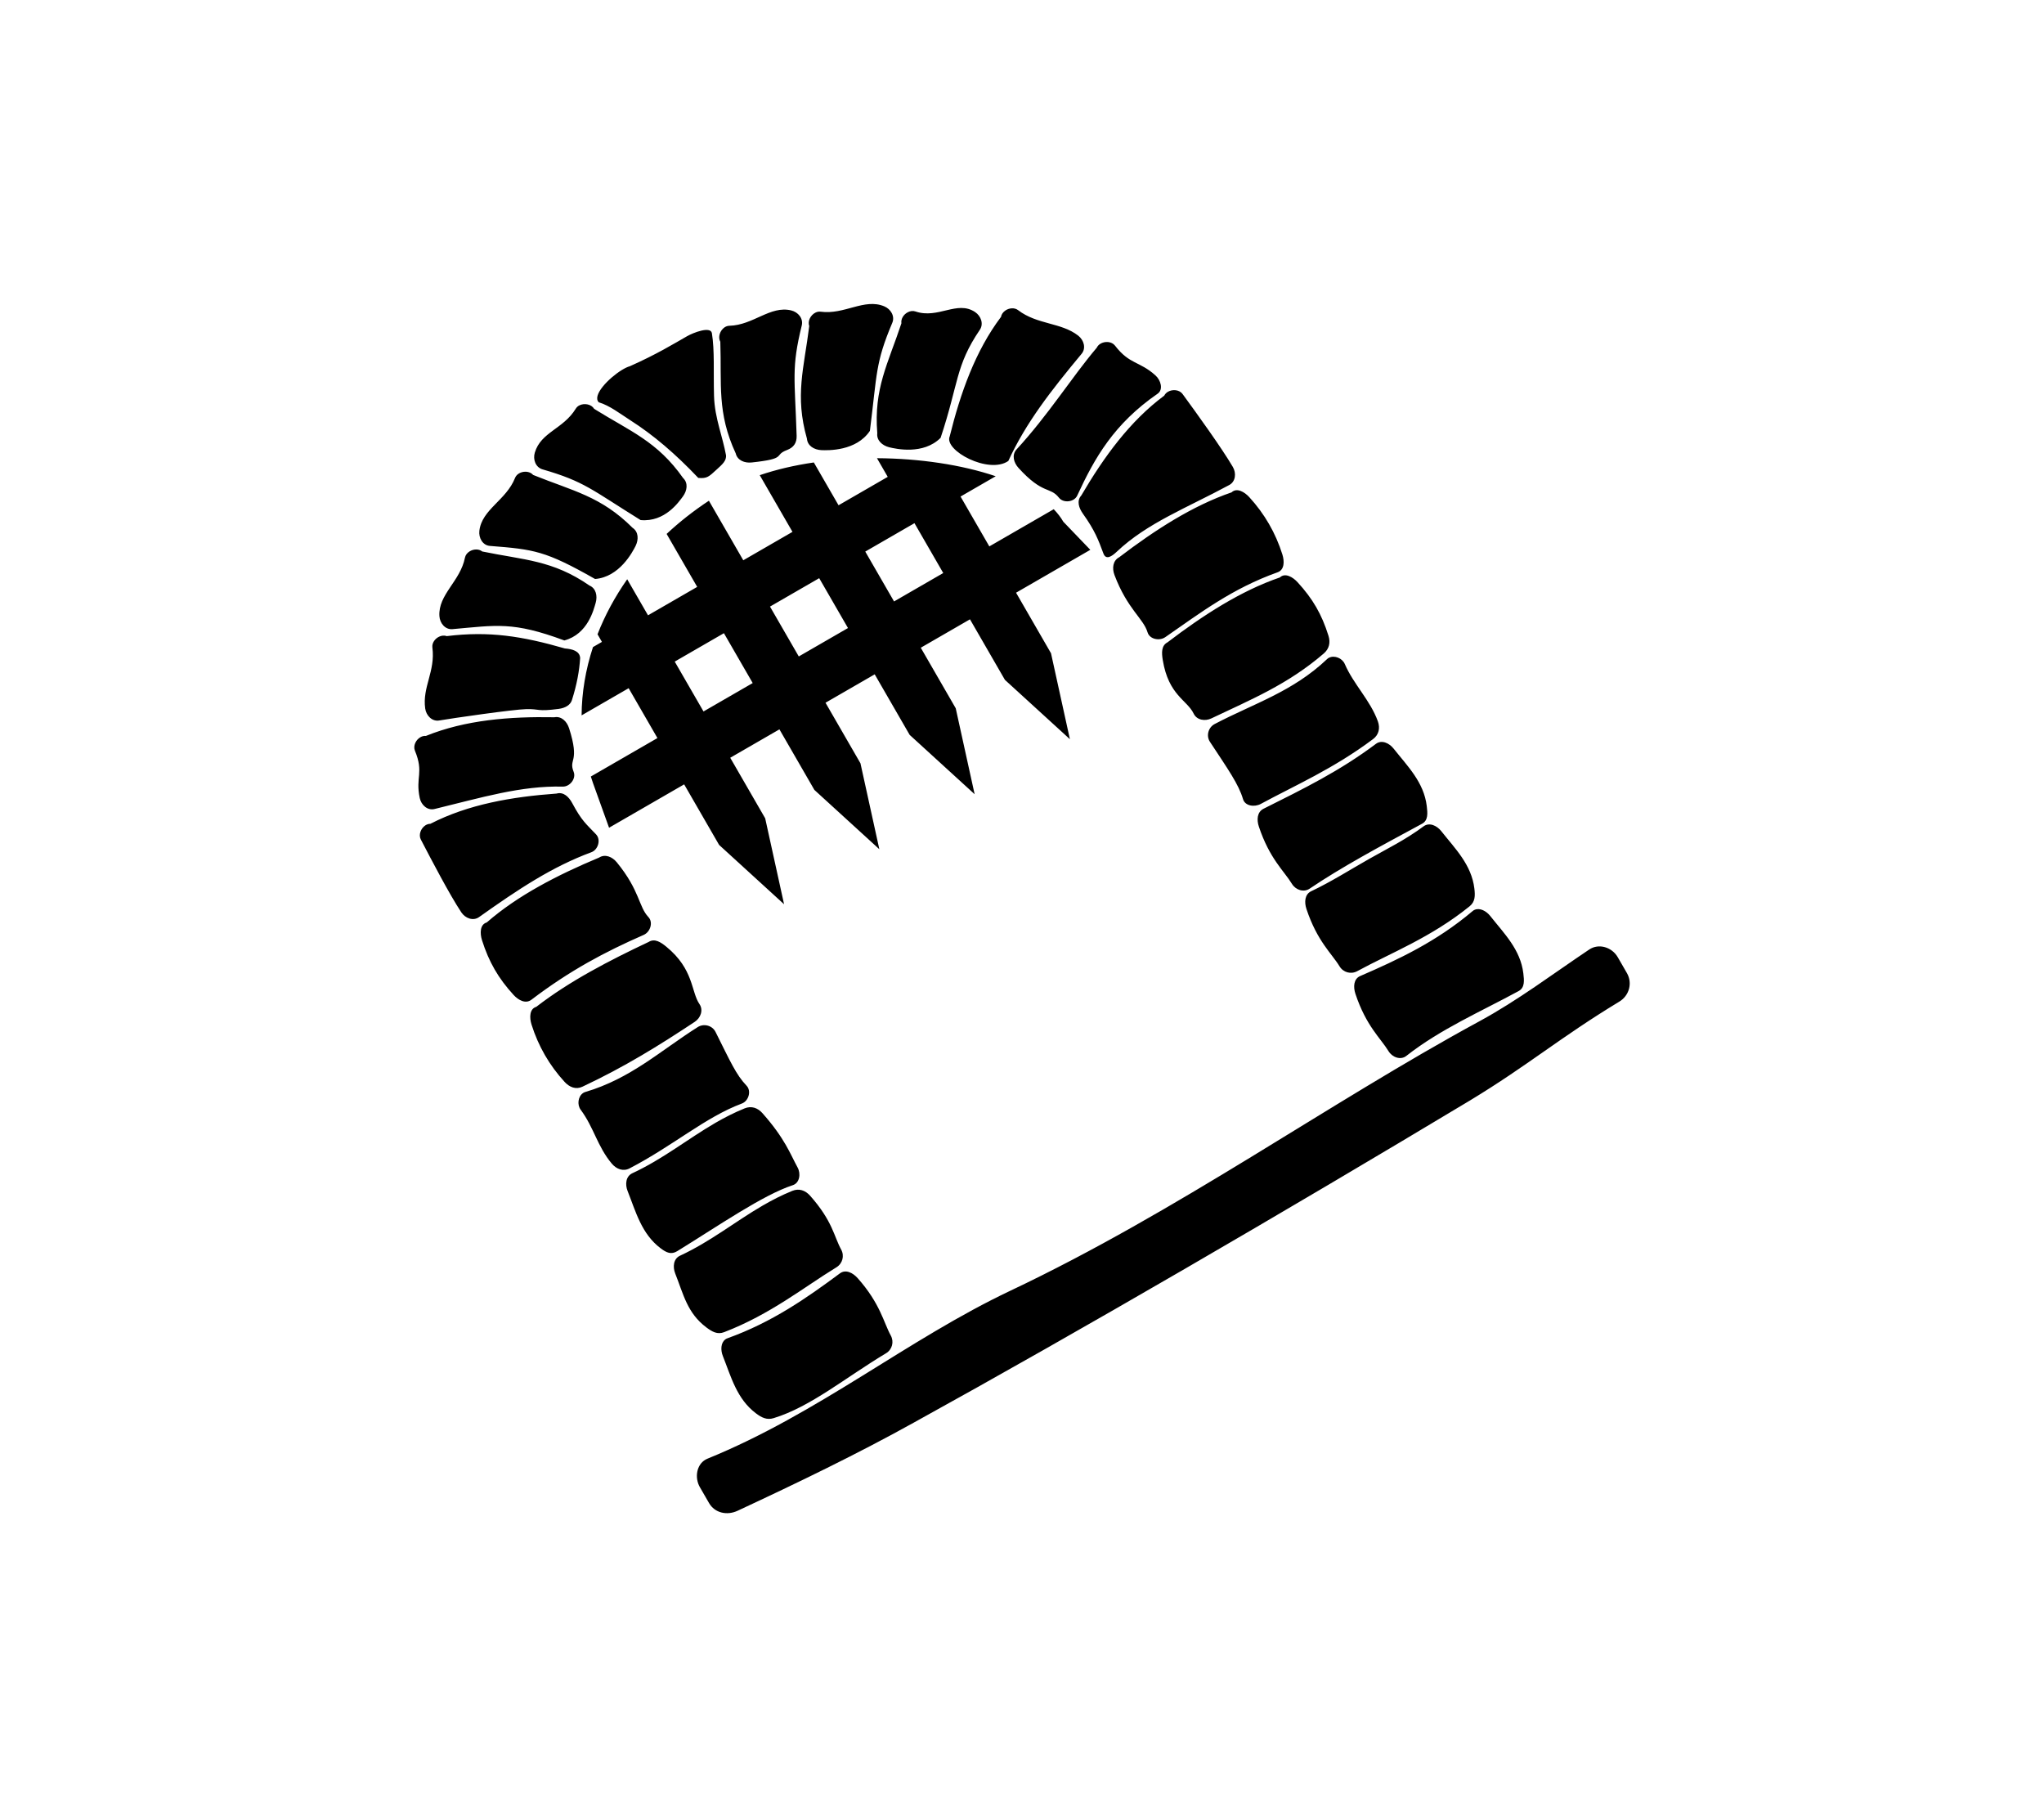 <?xml version="1.0" encoding="UTF-8" standalone="no"?>
<svg
   xmlns:dc="http://purl.org/dc/elements/1.1/"
   xmlns:cc="http://creativecommons.org/ns#"
   xmlns:rdf="http://www.w3.org/1999/02/22-rdf-syntax-ns#"
   xmlns:svg="http://www.w3.org/2000/svg"
   xmlns="http://www.w3.org/2000/svg"
   xmlns:sodipodi="http://sodipodi.sourceforge.net/DTD/sodipodi-0.dtd"
   xmlns:inkscape="http://www.inkscape.org/namespaces/inkscape"
   width="675"
   height="600"
   viewBox="0 0 675 600"
   id="svg4372"
   version="1.1"
   inkscape:version="1.0 (4035a4fb49, 2020-05-01)"
   sodipodi:docname="lockdown.svg"
   inkscape:export-filename="G:\code\timber-wolf\_output\gate-a[face].png"
   inkscape:export-xdpi="90"
   inkscape:export-ydpi="90">
  <defs
     id="defs4374">
    <filter
       inkscape:label="Linen Canvas"
       inkscape:menu="Bumps"
       inkscape:menu-tooltip="Painting canvas emboss effect"
       style="color-interpolation-filters:sRGB;"
       id="filter5738">
      <feTurbulence
         numOctaves="5"
         baseFrequency="0.4"
         id="feTurbulence5740" />
      <feConvolveMatrix
         order="5 5"
         kernelMatrix="-4 0 0 0 -4 0 -2 0 -2 0 0 0 -10 0 0 0 -2 0 -2 0 -4 0 0 0 -4 "
         targetX="2"
         targetY="2"
         id="feConvolveMatrix5742" />
      <feConvolveMatrix
         order="3 3"
         kernelMatrix="2 0 2 0 -5 0 2 0 2 "
         targetX="1"
         targetY="1"
         id="feConvolveMatrix5744" />
      <feColorMatrix
         type="saturate"
         result="result1"
         id="feColorMatrix5746" />
      <feComposite
         in2="SourceGraphic"
         operator="arithmetic"
         k1="1.5"
         k2="0.5"
         k3="0.5"
         result="result2"
         id="feComposite5748" />
      <feBlend
         mode="normal"
         in2="result1"
         result="result4"
         id="feBlend5750" />
      <feColorMatrix
         type="luminanceToAlpha"
         id="feColorMatrix5752" />
      <feDiffuseLighting
         surfaceScale="10"
         diffuseConstant="1"
         result="result3"
         id="feDiffuseLighting5754">
        <feDistantLight
           azimuth="180"
           elevation="35"
           id="feDistantLight5756" />
      </feDiffuseLighting>
      <feComposite
         in2="result4"
         operator="arithmetic"
         k1="1.5"
         k3="0.5"
         result="result5"
         id="feComposite5758" />
      <feBlend
         mode="normal"
         in2="result3"
         result="result6"
         id="feBlend5760" />
      <feComposite
         in2="SourceGraphic"
         operator="in"
         id="feComposite5762" />
    </filter>
  </defs>
  <sodipodi:namedview
     id="base"
     pagecolor="#ffffff"
     bordercolor="#666666"
     borderopacity="1.0"
     inkscape:pageopacity="0.0"
     inkscape:pageshadow="2"
     inkscape:zoom="0.7"
     inkscape:cx="578.89336"
     inkscape:cy="240.548"
     inkscape:document-units="px"
     inkscape:current-layer="layer1"
     showgrid="false"
     units="px"
     inkscape:window-width="1920"
     inkscape:window-height="1017"
     inkscape:window-x="-8"
     inkscape:window-y="-8"
     inkscape:window-maximized="1"
     showguides="true"
     inkscape:guide-bbox="true"
     inkscape:document-rotation="0">
    <sodipodi:guide
       position="398.214,599.643"
       orientation="0,1"
       id="guide5702" />
    <sodipodi:guide
       position="0,563.571"
       orientation="1,0"
       id="guide5704" />
    <sodipodi:guide
       position="675,518.208"
       orientation="1,0"
       id="guide5706"
       inkscape:label=""
       inkscape:color="rgb(0,0,255)" />
    <sodipodi:guide
       position="39.286,0"
       orientation="0,1"
       id="guide5708"
       inkscape:label=""
       inkscape:color="rgb(0,0,255)" />
  </sodipodi:namedview>
  <g
     inkscape:label="Layer 1"
     inkscape:groupmode="layer"
     id="layer1"
     transform="translate(0,-452.362)">
    <path
       inkscape:connector-curvature="0"
       id="path8070"
       d="m 205.355,574.531 c -4.279,2.627 -9.889,8.349 -7.622,10.655 3.665,1.115 7.038,3.777 10.444,5.953 7.596,4.851 14.864,11.054 22.416,19.017 2.877,0.264 3.489,-0.376 6.097,-2.785 1.742,-1.607 3.316,-2.869 3.046,-4.798 -0.574,-3.07 -1.415,-5.919 -2.193,-8.899 -0.863,-3.306 -1.642,-6.765 -1.748,-10.624 -0.218,-7.96 0.23,-14.928 -0.706,-20.708 -0.465,-2.337 -6.103,-0.166 -8.194,1.028 -4.478,2.553 -10.067,5.99 -18.905,9.917 -0.731,0.197 -1.649,0.639 -2.637,1.245 z m -13.915,11.627 c -0.54,0.234 -0.983,0.63 -1.297,1.13 -4.138,6.769 -11.494,7.696 -13.533,14.527 -0.68,2.279 0.272,4.86 2.557,5.523 13.902,4.032 16.133,6.66 32.378,16.74 8.069,0.749 12.653,-6.039 13.985,-7.813 1.4,-1.919 1.779,-4.444 0.044,-6.079 -8.526,-12.108 -17.369,-15.359 -29.365,-22.829 -0.918,-1.535 -3.176,-1.943 -4.768,-1.198 z m 47.777,-25.675 c -1.442,1.006 -2.212,3.166 -1.345,4.73 0.471,14.123 -1.136,23.407 5.088,36.845 0.549,2.319 2.924,3.254 5.287,3.001 11.958,-1.281 7.019,-2.347 11.628,-4.098 2.22,-0.842 3.276,-2.343 3.201,-4.723 -0.608,-19.108 -1.769,-22.354 1.691,-36.41 0.569,-2.31 -1.191,-4.428 -3.506,-4.978 -6.936,-1.65 -12.485,4.878 -20.416,5.077 -0.593,0.013 -1.148,0.221 -1.628,0.557 z m -68.048,48.34 c -0.473,0.35 -0.865,0.788 -1.083,1.341 -2.912,7.386 -10.946,10.357 -11.781,17.443 -0.279,2.364 1.094,4.818 3.465,5.004 14.626,1.151 18.301,1.589 34.746,10.923 8.072,-0.652 12.369,-8.924 13.375,-10.903 1.049,-2.133 0.989,-4.689 -0.999,-6.001 -10.469,-10.468 -19.733,-12.15 -32.823,-17.447 -1.17,-1.352 -3.459,-1.37 -4.899,-0.361 z m 98.143,-53.249 c -1.586,0.76 -2.683,2.775 -2.072,4.455 -1.753,14.013 -4.801,22.921 -0.761,37.165 0.178,2.376 2.379,3.673 4.753,3.797 2.218,0.086 11.537,0.364 16.039,-6.368 2.401,-18.954 1.764,-22.341 7.391,-35.666 0.925,-2.191 -0.48,-4.554 -2.681,-5.463 -6.594,-2.724 -13.103,2.842 -20.972,1.787 -0.589,-0.081 -1.169,0.037 -1.697,0.293 z m -114.249,78.853 c -0.762,0.472 -1.346,1.193 -1.519,2.068 -1.533,7.797 -8.89,12.172 -8.436,19.298 0.151,2.378 1.937,4.508 4.303,4.301 14.567,-1.276 19.9,-2.595 36.954,3.734 7.817,-2.101 9.713,-10.286 10.346,-12.415 0.647,-2.289 0.128,-4.793 -2.062,-5.725 -12.174,-8.411 -21.58,-8.391 -35.399,-11.239 -1.161,-0.933 -2.919,-0.814 -4.187,-0.022 z m 144.689,-78.948 c -1.327,0.689 -2.305,2.164 -2.077,3.636 -4.444,13.391 -9.164,21.527 -7.966,36.276 -0.288,2.363 1.622,4.066 3.928,4.65 2.161,0.517 11.253,2.608 16.981,-3.111 6.04,-18.107 4.834,-23.699 12.946,-35.661 1.334,-1.966 0.411,-4.561 -1.572,-5.881 -5.944,-3.956 -12.172,2.38 -19.691,-0.19 -0.845,-0.288 -1.757,-0.141 -2.548,0.28 z m -154.781,107.122 c -1.348,0.654 -2.376,2.081 -2.183,3.558 1.029,7.889 -3.369,13.06 -2.374,20.133 0.332,2.36 2.28,4.361 4.62,3.96 4.275,-0.733 24.514,-3.666 28.806,-3.752 4.496,-0.09 3.434,0.868 10.59,-0.064 2.32,-0.301 3.936,-1.343 4.426,-2.884 1.67,-5.239 2.465,-9.77 2.73,-13.902 -0.116,-2.379 -2.674,-2.997 -5.043,-3.182 -14.198,-4.091 -25.022,-5.788 -39.007,-4.074 -0.838,-0.309 -1.758,-0.189 -2.565,0.206 z M 332.028,554.876 c -0.742,0.506 -1.31,1.239 -1.462,2.118 -8.478,11.255 -13.379,25.089 -16.935,39.432 -2.043,4.671 12.905,12.627 19.352,8.14 5.782,-12.578 14.009,-23.119 24.21,-35.393 1.518,-1.827 0.756,-4.512 -1.121,-5.98 -5.627,-4.398 -13.554,-3.595 -19.873,-8.431 -1.182,-0.905 -2.929,-0.723 -4.172,0.113 z m -97.927,62.816 c -5.086,3.356 -9.756,7.026 -13.96,10.964 l 10.097,17.489 -16.244,9.379 -6.871,-11.9 c -4.072,5.811 -7.357,11.915 -9.798,18.167 l 1.453,2.517 -2.954,1.705 c -2.441,7.451 -3.719,15.051 -3.759,22.551 l 15.538,-8.971 9.505,16.464 -21.993,12.698 c 0.225,0.705 0.446,1.411 0.696,2.11 l 5.323,14.798 24.8,-14.318 11.543,19.994 21.453,19.59 -6.237,-28.375 -11.543,-19.994 16.244,-9.379 11.543,19.994 21.455,19.589 -6.237,-28.375 -11.543,-19.994 16.247,-9.38 11.543,19.994 21.455,19.589 -6.242,-28.372 -11.543,-19.994 16.246,-9.38 11.543,19.994 21.455,19.589 -6.237,-28.375 -11.543,-19.994 24.522,-14.158 -8.918,-9.282 c -0.835,-1.446 -1.899,-2.82 -3.16,-4.128 l -21.269,12.28 -9.505,-16.464 11.611,-6.704 c -11.258,-3.812 -25.198,-5.874 -39.21,-5.956 l 3.556,6.16 -16.247,9.38 -8.161,-14.134 c -6.332,0.924 -12.366,2.324 -17.86,4.198 l 10.808,18.72 -16.246,9.38 -11.355,-19.667 z m 129.243,-51.804 c -0.496,0.318 -0.908,0.743 -1.157,1.282 -8.318,9.818 -15.959,22.175 -26.556,33.656 -1.544,1.804 -0.89,4.275 0.714,6.039 8.119,8.932 10.4,6.071 13.359,9.833 1.474,1.874 5.027,1.469 6.024,-0.689 5.792,-12.542 12.148,-23.7 26.558,-33.654 1.954,-1.348 1.062,-4.451 -0.713,-6.043 -5.318,-4.77 -8.501,-3.526 -13.361,-9.831 -1.092,-1.416 -3.373,-1.534 -4.867,-0.593 z M 138.943,695.714 c -1.561,0.823 -2.601,2.862 -1.92,4.515 3.03,7.362 0.115,8.626 1.587,15.617 0.491,2.332 2.563,4.199 4.873,3.638 15.507,-3.762 28.514,-7.737 42.35,-7.396 2.376,0.059 4.489,-2.669 3.609,-4.872 -1.779,-4.443 2.166,-2.896 -1.509,-14.393 -0.727,-2.27 -2.541,-4.075 -4.877,-3.638 -14.757,-0.273 -29.37,0.885 -42.422,6.171 -0.591,-0.056 -1.17,0.084 -1.691,0.359 z m 83.875,-24.905 16.244,-9.379 9.505,16.464 -16.244,9.379 z m 31.462,-18.164 16.247,-9.38 9.505,16.464 -16.247,9.38 z m 31.46,-18.163 16.246,-9.38 9.505,16.464 -16.246,9.38 z m 99.926,-52.746 c -0.507,0.302 -0.928,0.722 -1.19,1.255 -11.32,8.376 -19.932,20.238 -27.398,32.969 -1.591,1.762 -0.824,4.114 0.562,6.054 3.903,5.464 5.073,8.6 6.738,13.087 0.83,2.235 2.697,1.056 4.421,-0.577 10.036,-9.509 23.122,-14.443 37.155,-22.027 2.088,-1.128 2.373,-3.9 1.172,-5.96 -3.608,-6.169 -11.907,-17.661 -16.608,-24.086 -1.056,-1.443 -3.335,-1.619 -4.852,-0.717 z M 140.475,724.879 c -1.479,0.963 -2.33,3.083 -1.504,4.669 3.678,7.061 9.424,18.075 13.362,24.039 1.313,1.99 3.928,2.958 5.863,1.584 13.008,-9.233 24.137,-16.627 37.103,-21.421 2.227,-0.823 3.197,-4.136 1.56,-5.87 -3.286,-3.479 -4.702,-4.396 -7.873,-10.315 -1.122,-2.104 -2.896,-3.829 -5.182,-3.183 -14.716,1.063 -29.163,3.538 -41.681,9.986 -0.594,3.2e-4 -1.155,0.19 -1.649,0.51 z m 37.488,20.163 c -6.281,3.518 -12.114,7.439 -17.225,11.897 -2.276,0.674 -2.279,3.597 -1.56,5.87 2.248,7.113 5.387,12.574 10.433,18.071 1.613,1.756 3.973,3.02 5.864,1.584 12.768,-9.703 24.261,-15.788 37.102,-21.421 2.174,-0.954 3.197,-4.136 1.56,-5.87 -3.284,-3.48 -2.793,-8.725 -10.433,-18.071 -1.51,-1.845 -3.857,-2.852 -5.863,-1.584 -6.881,2.875 -13.6,6.002 -19.878,9.524 z M 387.786,623.901 c -6.187,3.681 -12.26,7.931 -18.189,12.454 -2.101,1.104 -2.402,3.639 -1.558,5.868 4.274,11.289 9.555,14.341 10.926,18.925 0.682,2.284 3.909,2.935 5.861,1.585 11.626,-8.043 22.007,-16.03 37.105,-21.422 2.235,-0.799 2.273,-3.594 1.558,-5.868 -2.237,-7.119 -5.891,-13.422 -10.926,-18.925 -1.61,-1.759 -4.14,-3.22 -5.861,-1.585 -6.415,2.198 -12.726,5.293 -18.915,8.969 z m 15.95,28.094 c -6.187,3.681 -12.257,7.935 -18.188,12.456 -2.101,1.104 -1.944,3.517 -1.558,5.868 1.908,11.627 8.053,13.181 10.193,17.656 1.029,2.151 3.718,2.606 5.861,1.585 12.963,-6.175 25.245,-11.201 37.105,-21.422 1.797,-1.551 2.273,-3.594 1.558,-5.869 -2.237,-7.119 -5.158,-12.152 -10.193,-17.656 -1.61,-1.758 -4.14,-3.22 -5.861,-1.585 -6.415,2.197 -12.727,5.291 -18.917,8.966 z M 194.97,773.16 c -6.28,3.517 -12.328,7.355 -17.875,11.64 -2.277,0.672 -2.279,3.596 -1.56,5.87 2.248,7.113 5.88,13.428 10.926,18.925 1.612,1.756 3.716,2.594 5.863,1.584 13.969,-6.571 25.147,-13.502 37.102,-21.421 1.979,-1.31 2.908,-3.903 1.56,-5.87 -2.805,-4.091 -1.812,-11.46 -10.926,-18.925 -1.843,-1.51 -3.857,-2.852 -5.863,-1.584 -6.448,3.045 -12.95,6.258 -19.227,9.781 z M 438.928,669.504 c -0.258,0.117 -0.493,0.285 -0.703,0.499 -11.33,10.766 -24.226,14.662 -37.105,21.422 -2.101,1.104 -2.87,3.88 -1.557,5.87 6.078,9.219 9.488,14.042 10.925,18.923 0.674,2.286 3.774,2.715 5.861,1.585 11.178,-6.054 24.038,-11.623 37.105,-21.422 1.898,-1.425 2.37,-3.627 1.558,-5.869 -2.521,-6.955 -8.02,-12.19 -10.925,-18.923 -0.828,-1.915 -3.377,-2.944 -5.154,-2.076 z M 192.541,813.276 c -1.641,1.104 -2.024,3.828 -0.779,5.502 4.378,5.882 5.504,12.122 10.267,17.783 1.535,1.824 3.757,2.677 5.863,1.584 14.407,-7.477 25.029,-16.918 37.102,-21.421 2.225,-0.828 3.204,-4.143 1.56,-5.87 -3.508,-3.685 -5.322,-7.91 -10.267,-17.783 -1.069,-2.132 -3.858,-2.854 -5.865,-1.586 -12.295,7.773 -22.114,16.992 -37.102,21.421 -0.289,0.074 -0.547,0.207 -0.785,0.36 z m 43.622,9.888 c -9.207,5.348 -17.169,11.852 -27.346,16.581 -2.152,1.001 -2.439,3.656 -1.559,5.872 2.717,6.842 4.594,14.168 10.925,18.923 1.904,1.432 3.459,2.165 5.48,0.92 13.812,-8.508 28.334,-18.568 38.157,-21.777 2.257,-0.737 2.71,-3.784 1.559,-5.872 -2.38,-4.337 -4.125,-9.487 -11.596,-17.902 -1.583,-1.782 -3.665,-2.478 -5.865,-1.586 -3.477,1.41 -6.686,3.06 -9.757,4.839 z M 417.269,719.395 c -2.123,1.063 -2.309,3.608 -1.557,5.87 3.552,10.678 8.36,14.693 10.925,18.923 1.239,2.038 3.895,2.914 5.861,1.585 10.555,-7.133 22.831,-13.715 37.105,-21.422 2.088,-1.128 1.845,-3.503 1.558,-5.869 -0.952,-7.861 -6.358,-13.149 -10.925,-18.923 -1.479,-1.87 -3.964,-3.011 -5.863,-1.587 -12.01,9.006 -23.786,14.763 -37.105,21.422 z M 251.89,850.403 c -9.207,5.348 -17.169,11.852 -27.346,16.581 -2.152,1.001 -2.44,3.654 -1.56,5.87 2.716,6.842 3.937,13.03 10.268,17.785 1.904,1.431 3.648,2.435 5.863,1.584 15.324,-5.889 26.256,-14.792 37.102,-21.421 2.021,-1.245 2.711,-3.781 1.56,-5.87 -2.38,-4.337 -2.797,-9.371 -10.268,-17.785 -1.583,-1.782 -3.664,-2.476 -5.863,-1.584 -3.477,1.41 -6.686,3.06 -9.756,4.84 z M 432.996,746.634 c -2.145,1.016 -2.31,3.606 -1.558,5.868 3.552,10.677 8.361,14.696 10.926,18.925 1.238,2.038 3.777,2.72 5.861,1.585 11.164,-6.078 24.342,-11.096 37.105,-21.422 1.845,-1.494 1.845,-3.503 1.558,-5.868 -0.952,-7.861 -6.359,-13.152 -10.926,-18.925 -1.479,-1.87 -3.955,-3 -5.861,-1.585 -5.989,4.446 -11.91,7.325 -17.971,10.754 -6.155,3.476 -12.449,7.504 -19.134,10.668 z M 239.524,894.617 c -1.524,1.114 -1.584,3.537 -0.814,5.476 2.717,6.842 4.595,14.17 10.927,18.925 1.904,1.431 3.593,2.277 5.863,1.584 12.193,-3.725 23.717,-13.394 37.102,-21.421 2.035,-1.222 2.711,-3.781 1.56,-5.87 -2.38,-4.337 -3.455,-10.511 -10.927,-18.925 -1.583,-1.782 -3.956,-2.997 -5.863,-1.584 -11.043,8.187 -22.392,16.13 -37.102,21.421 -0.286,0.088 -0.532,0.229 -0.75,0.386 z m 247.453,-141.854 c -0.247,0.11 -0.489,0.25 -0.707,0.455 -11.938,10.094 -24.493,15.952 -37.104,21.422 -2.177,0.945 -2.309,3.608 -1.557,5.87 3.552,10.677 8.36,14.693 10.925,18.923 1.238,2.038 3.994,3.051 5.861,1.585 11.347,-8.909 24.555,-14.596 37.104,-21.422 2.089,-1.128 1.845,-3.503 1.558,-5.868 -0.952,-7.861 -6.358,-13.149 -10.925,-18.923 -1.294,-1.636 -3.424,-2.798 -5.151,-2.035 z M 233.001,934.298 c -3.003,1.702 -3.664,6.009 -1.87,9.117 l 3.022,5.234 c 1.914,3.315 5.956,4.155 9.411,2.546 20.023,-9.328 39.528,-18.737 58.172,-29.095 55.313,-30.511 121.82,-69.227 183.711,-106.388 19.31,-11.699 29.694,-20.757 49.316,-32.64 3.259,-1.974 4.414,-6.108 2.5,-9.423 l -3.022,-5.234 c -1.914,-3.315 -6.244,-4.666 -9.41,-2.547 -11.97,8.014 -23.548,16.786 -36.27,23.694 -50.266,27.298 -99.369,62.675 -154.858,88.951 -33.961,16.082 -63.425,40.565 -100.071,55.478 -0.225,0.083 -0.433,0.188 -0.633,0.303 z"
       style="fill:#000000;fill-opacity:1;stroke:none;stroke-width:10;stroke-linecap:round;stroke-linejoin:round;stroke-miterlimit:4;stroke-dasharray:none;stroke-dashoffset:0;stroke-opacity:1" />
  </g>
</svg>
